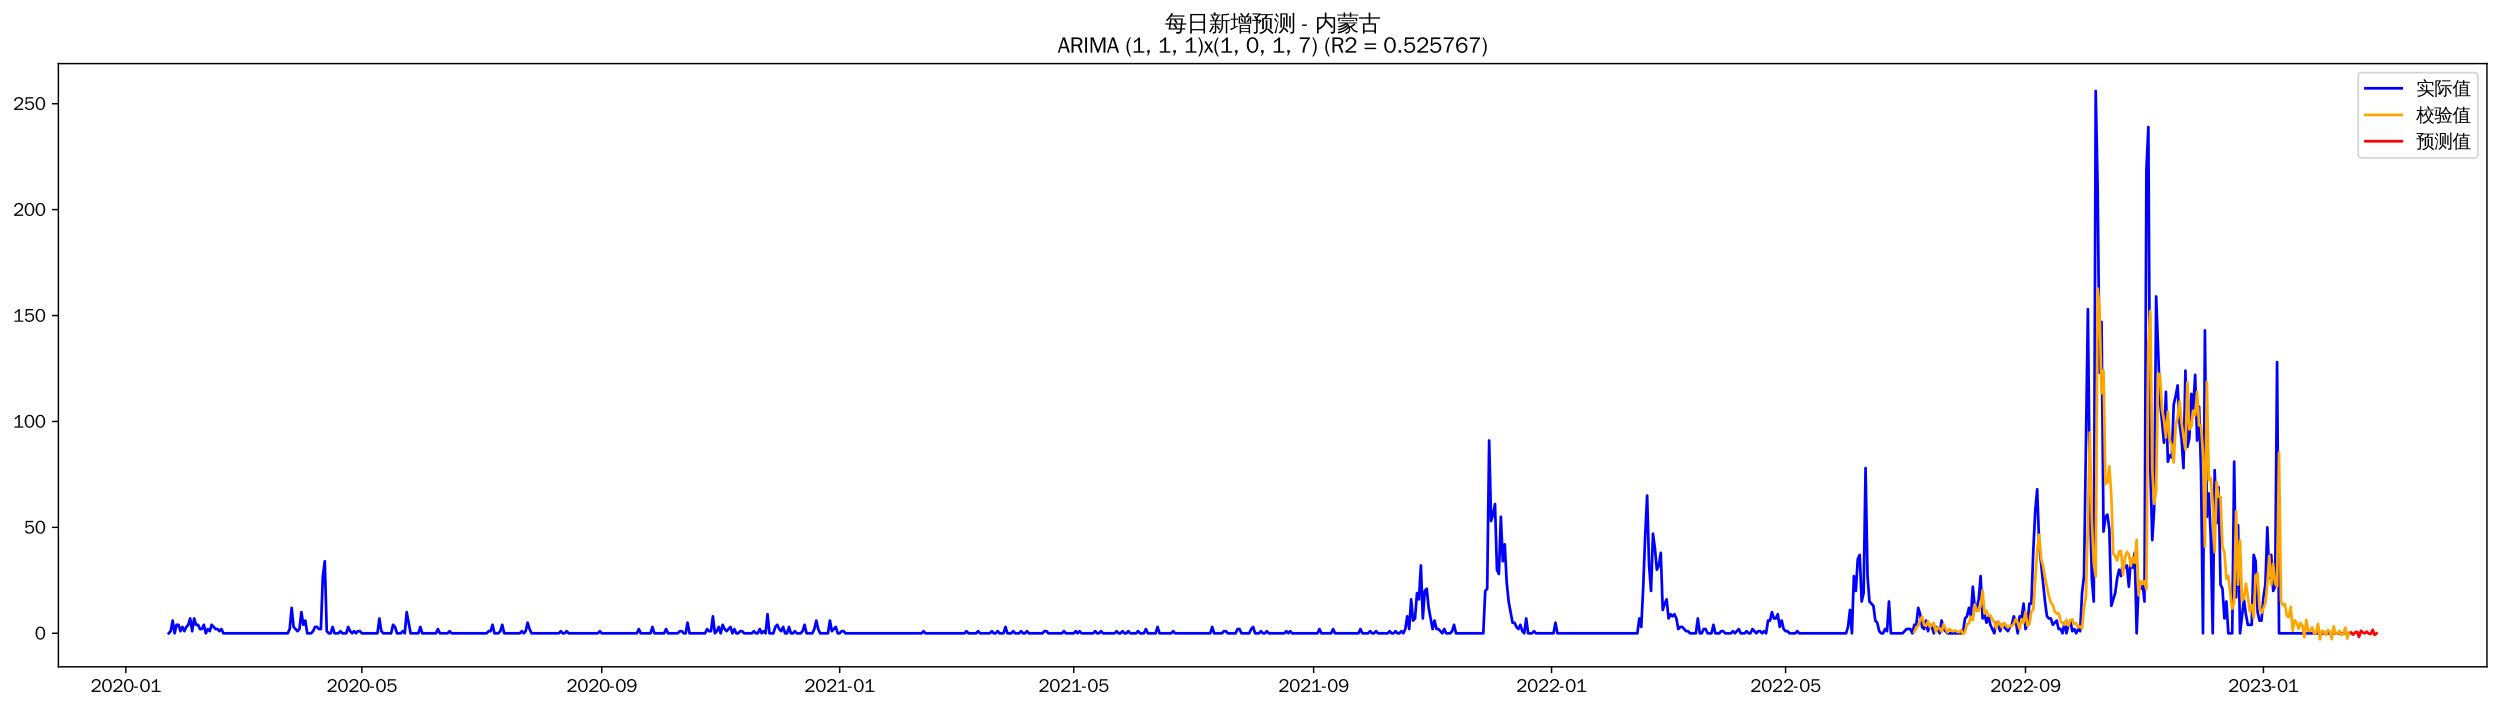 <?xml version="1.0" encoding="utf-8" standalone="no"?>
<!DOCTYPE svg PUBLIC "-//W3C//DTD SVG 1.1//EN"
  "http://www.w3.org/Graphics/SVG/1.1/DTD/svg11.dtd">
<svg xmlns:xlink="http://www.w3.org/1999/xlink" width="1378.591pt" height="390.418pt" viewBox="0 0 1378.591 390.418" xmlns="http://www.w3.org/2000/svg" version="1.1">
 <defs>
  <style type="text/css">*{stroke-linejoin: round; stroke-linecap: butt}</style>
 </defs>
 <g id="figure_1">
  <g id="patch_1">
   <path d="M 0 390.418 
L 1378.591 390.418 
L 1378.591 -0 
L 0 -0 
z
" style="fill: #ffffff"/>
  </g>
  <g id="axes_1">
   <g id="patch_2">
    <path d="M 32.191 367.701 
L 1371.391 367.701 
L 1371.391 35.061 
L 32.191 35.061 
z
" style="fill: #ffffff"/>
   </g>
   <g id="matplotlib.axis_1">
    <g id="xtick_1">
     <g id="line2d_1">
      <defs>
       <path id="m83f1771911" d="M 0 0 
L 0 3.5 
" style="stroke: #000000; stroke-width: 0.8"/>
      </defs>
      <g>
       <use xlink:href="#m83f1771911" x="69.403" y="367.701" style="stroke: #000000; stroke-width: 0.8"/>
      </g>
     </g>
     <g id="text_1">
      <!-- 2020-01 -->
      <g transform="translate(49.913 381.557)scale(0.1 -0.1)">
       <defs>
        <path id="WenQuanYiZenHei-32" d="M 3488 0 
L 369 0 
L 369 456 
L 2150 1850 
Q 2931 2463 2931 3144 
Q 2931 3619 2488 3863 
Q 2231 4013 1931 4013 
Q 1425 4013 1113 3619 
Q 894 3356 881 3013 
L 369 3169 
Q 531 3981 1213 4300 
Q 1544 4456 1950 4456 
Q 2631 4456 3088 4044 
L 3225 3888 
L 3350 3706 
Q 3481 3444 3481 3144 
Q 3481 2313 2519 1569 
L 1069 456 
L 3488 456 
L 3488 0 
z
" transform="scale(0.016)"/>
        <path id="WenQuanYiZenHei-30" d="M 3581 2175 
Q 3581 1288 3169 638 
Q 2713 -63 1938 -63 
Q 1025 -63 563 831 
Q 256 1425 256 2188 
Q 256 3188 700 3819 
Q 1138 4456 1888 4456 
Q 2863 4456 3306 3500 
Q 3581 2925 3581 2175 
z
M 3019 2100 
Q 3019 3356 2500 3806 
L 2350 3919 
Q 2144 4031 1888 4031 
Q 1100 4031 888 2956 
Q 819 2625 819 2225 
Q 819 1013 1338 569 
Q 1588 356 1938 356 
Q 2675 356 2925 1294 
Q 3019 1663 3019 2100 
z
" transform="scale(0.016)"/>
        <path id="WenQuanYiZenHei-2d" d="M 1363 1444 
L 0 1444 
L 0 1844 
L 1363 1844 
L 1363 1444 
z
" transform="scale(0.016)"/>
        <path id="WenQuanYiZenHei-31" d="M 3556 0 
L 488 0 
L 488 406 
L 1800 406 
L 1800 3725 
Q 1231 3125 588 2788 
L 588 3338 
Q 1456 3781 1931 4388 
L 2331 4388 
L 2331 406 
L 3556 406 
L 3556 0 
z
" transform="scale(0.016)"/>
       </defs>
       <use xlink:href="#WenQuanYiZenHei-32"/>
       <use xlink:href="#WenQuanYiZenHei-30" x="59.961"/>
       <use xlink:href="#WenQuanYiZenHei-32" x="119.922"/>
       <use xlink:href="#WenQuanYiZenHei-30" x="179.883"/>
       <use xlink:href="#WenQuanYiZenHei-2d" x="239.844"/>
       <use xlink:href="#WenQuanYiZenHei-30" x="269.824"/>
       <use xlink:href="#WenQuanYiZenHei-31" x="329.785"/>
      </g>
     </g>
    </g>
    <g id="xtick_2">
     <g id="line2d_2">
      <g>
       <use xlink:href="#m83f1771911" x="199.537" y="367.701" style="stroke: #000000; stroke-width: 0.8"/>
      </g>
     </g>
     <g id="text_2">
      <!-- 2020-05 -->
      <g transform="translate(180.047 381.557)scale(0.1 -0.1)">
       <defs>
        <path id="WenQuanYiZenHei-35" d="M 3531 1488 
Q 3531 688 2913 250 
Q 2456 -63 1844 -63 
Q 1175 -63 706 350 
Q 413 613 306 975 
L 781 1131 
Q 1000 538 1569 406 
Q 1706 369 1856 369 
Q 2550 369 2850 869 
Q 3000 1131 3000 1494 
Q 3000 2056 2581 2356 
Q 2319 2538 1969 2538 
Q 1400 2538 1031 2075 
Q 981 2013 938 1938 
L 500 2031 
L 644 4388 
L 3244 4388 
L 3200 3919 
L 1044 3919 
L 950 2500 
Q 1431 2975 2006 2975 
Q 2713 2975 3163 2475 
Q 3531 2063 3531 1488 
z
" transform="scale(0.016)"/>
       </defs>
       <use xlink:href="#WenQuanYiZenHei-32"/>
       <use xlink:href="#WenQuanYiZenHei-30" x="59.961"/>
       <use xlink:href="#WenQuanYiZenHei-32" x="119.922"/>
       <use xlink:href="#WenQuanYiZenHei-30" x="179.883"/>
       <use xlink:href="#WenQuanYiZenHei-2d" x="239.844"/>
       <use xlink:href="#WenQuanYiZenHei-30" x="269.824"/>
       <use xlink:href="#WenQuanYiZenHei-35" x="329.785"/>
      </g>
     </g>
    </g>
    <g id="xtick_3">
     <g id="line2d_3">
      <g>
       <use xlink:href="#m83f1771911" x="331.822" y="367.701" style="stroke: #000000; stroke-width: 0.8"/>
      </g>
     </g>
     <g id="text_3">
      <!-- 2020-09 -->
      <g transform="translate(312.332 381.557)scale(0.1 -0.1)">
       <defs>
        <path id="WenQuanYiZenHei-39" d="M 3544 2300 
Q 3544 1163 3019 513 
Q 2563 -63 1775 -63 
Q 956 -63 563 488 
Q 463 631 394 813 
L 838 975 
Q 1025 494 1550 388 
Q 1656 369 1775 369 
Q 2594 369 2900 1325 
Q 3044 1769 3038 2313 
L 3025 2313 
Q 2675 1638 1944 1544 
Q 1844 1531 1744 1531 
Q 1050 1531 625 2031 
Q 294 2419 294 2963 
Q 294 3656 813 4094 
Q 1238 4456 1819 4456 
Q 2988 4456 3381 3363 
Q 3544 2900 3544 2300 
z
M 2925 2994 
Q 2925 3563 2469 3844 
Q 2206 4006 1863 4006 
Q 1275 4006 988 3563 
Q 844 3344 825 3056 
Q 819 3006 819 2956 
Q 819 2413 1269 2131 
Q 1538 1963 1875 1963 
Q 2363 1963 2681 2350 
Q 2925 2638 2925 2994 
z
" transform="scale(0.016)"/>
       </defs>
       <use xlink:href="#WenQuanYiZenHei-32"/>
       <use xlink:href="#WenQuanYiZenHei-30" x="59.961"/>
       <use xlink:href="#WenQuanYiZenHei-32" x="119.922"/>
       <use xlink:href="#WenQuanYiZenHei-30" x="179.883"/>
       <use xlink:href="#WenQuanYiZenHei-2d" x="239.844"/>
       <use xlink:href="#WenQuanYiZenHei-30" x="269.824"/>
       <use xlink:href="#WenQuanYiZenHei-39" x="329.785"/>
      </g>
     </g>
    </g>
    <g id="xtick_4">
     <g id="line2d_4">
      <g>
       <use xlink:href="#m83f1771911" x="463.032" y="367.701" style="stroke: #000000; stroke-width: 0.8"/>
      </g>
     </g>
     <g id="text_4">
      <!-- 2021-01 -->
      <g transform="translate(443.542 381.557)scale(0.1 -0.1)">
       <use xlink:href="#WenQuanYiZenHei-32"/>
       <use xlink:href="#WenQuanYiZenHei-30" x="59.961"/>
       <use xlink:href="#WenQuanYiZenHei-32" x="119.922"/>
       <use xlink:href="#WenQuanYiZenHei-31" x="179.883"/>
       <use xlink:href="#WenQuanYiZenHei-2d" x="239.844"/>
       <use xlink:href="#WenQuanYiZenHei-30" x="269.824"/>
       <use xlink:href="#WenQuanYiZenHei-31" x="329.785"/>
      </g>
     </g>
    </g>
    <g id="xtick_5">
     <g id="line2d_5">
      <g>
       <use xlink:href="#m83f1771911" x="592.091" y="367.701" style="stroke: #000000; stroke-width: 0.8"/>
      </g>
     </g>
     <g id="text_5">
      <!-- 2021-05 -->
      <g transform="translate(572.601 381.557)scale(0.1 -0.1)">
       <use xlink:href="#WenQuanYiZenHei-32"/>
       <use xlink:href="#WenQuanYiZenHei-30" x="59.961"/>
       <use xlink:href="#WenQuanYiZenHei-32" x="119.922"/>
       <use xlink:href="#WenQuanYiZenHei-31" x="179.883"/>
       <use xlink:href="#WenQuanYiZenHei-2d" x="239.844"/>
       <use xlink:href="#WenQuanYiZenHei-30" x="269.824"/>
       <use xlink:href="#WenQuanYiZenHei-35" x="329.785"/>
      </g>
     </g>
    </g>
    <g id="xtick_6">
     <g id="line2d_6">
      <g>
       <use xlink:href="#m83f1771911" x="724.376" y="367.701" style="stroke: #000000; stroke-width: 0.8"/>
      </g>
     </g>
     <g id="text_6">
      <!-- 2021-09 -->
      <g transform="translate(704.886 381.557)scale(0.1 -0.1)">
       <use xlink:href="#WenQuanYiZenHei-32"/>
       <use xlink:href="#WenQuanYiZenHei-30" x="59.961"/>
       <use xlink:href="#WenQuanYiZenHei-32" x="119.922"/>
       <use xlink:href="#WenQuanYiZenHei-31" x="179.883"/>
       <use xlink:href="#WenQuanYiZenHei-2d" x="239.844"/>
       <use xlink:href="#WenQuanYiZenHei-30" x="269.824"/>
       <use xlink:href="#WenQuanYiZenHei-39" x="329.785"/>
      </g>
     </g>
    </g>
    <g id="xtick_7">
     <g id="line2d_7">
      <g>
       <use xlink:href="#m83f1771911" x="855.586" y="367.701" style="stroke: #000000; stroke-width: 0.8"/>
      </g>
     </g>
     <g id="text_7">
      <!-- 2022-01 -->
      <g transform="translate(836.096 381.557)scale(0.1 -0.1)">
       <use xlink:href="#WenQuanYiZenHei-32"/>
       <use xlink:href="#WenQuanYiZenHei-30" x="59.961"/>
       <use xlink:href="#WenQuanYiZenHei-32" x="119.922"/>
       <use xlink:href="#WenQuanYiZenHei-32" x="179.883"/>
       <use xlink:href="#WenQuanYiZenHei-2d" x="239.844"/>
       <use xlink:href="#WenQuanYiZenHei-30" x="269.824"/>
       <use xlink:href="#WenQuanYiZenHei-31" x="329.785"/>
      </g>
     </g>
    </g>
    <g id="xtick_8">
     <g id="line2d_8">
      <g>
       <use xlink:href="#m83f1771911" x="984.644" y="367.701" style="stroke: #000000; stroke-width: 0.8"/>
      </g>
     </g>
     <g id="text_8">
      <!-- 2022-05 -->
      <g transform="translate(965.155 381.557)scale(0.1 -0.1)">
       <use xlink:href="#WenQuanYiZenHei-32"/>
       <use xlink:href="#WenQuanYiZenHei-30" x="59.961"/>
       <use xlink:href="#WenQuanYiZenHei-32" x="119.922"/>
       <use xlink:href="#WenQuanYiZenHei-32" x="179.883"/>
       <use xlink:href="#WenQuanYiZenHei-2d" x="239.844"/>
       <use xlink:href="#WenQuanYiZenHei-30" x="269.824"/>
       <use xlink:href="#WenQuanYiZenHei-35" x="329.785"/>
      </g>
     </g>
    </g>
    <g id="xtick_9">
     <g id="line2d_9">
      <g>
       <use xlink:href="#m83f1771911" x="1116.93" y="367.701" style="stroke: #000000; stroke-width: 0.8"/>
      </g>
     </g>
     <g id="text_9">
      <!-- 2022-09 -->
      <g transform="translate(1097.44 381.557)scale(0.1 -0.1)">
       <use xlink:href="#WenQuanYiZenHei-32"/>
       <use xlink:href="#WenQuanYiZenHei-30" x="59.961"/>
       <use xlink:href="#WenQuanYiZenHei-32" x="119.922"/>
       <use xlink:href="#WenQuanYiZenHei-32" x="179.883"/>
       <use xlink:href="#WenQuanYiZenHei-2d" x="239.844"/>
       <use xlink:href="#WenQuanYiZenHei-30" x="269.824"/>
       <use xlink:href="#WenQuanYiZenHei-39" x="329.785"/>
      </g>
     </g>
    </g>
    <g id="xtick_10">
     <g id="line2d_10">
      <g>
       <use xlink:href="#m83f1771911" x="1248.139" y="367.701" style="stroke: #000000; stroke-width: 0.8"/>
      </g>
     </g>
     <g id="text_10">
      <!-- 2023-01 -->
      <g transform="translate(1228.65 381.557)scale(0.1 -0.1)">
       <defs>
        <path id="WenQuanYiZenHei-33" d="M 3588 1231 
Q 3588 494 2875 144 
Q 2450 -63 1925 -63 
Q 1044 -63 556 488 
Q 356 706 256 1000 
L 769 1169 
Q 994 375 1913 375 
Q 2631 375 2900 788 
Q 3019 975 3019 1231 
Q 3019 1638 2638 1881 
Q 2325 2081 1613 2069 
L 1338 2069 
L 1338 2494 
Q 1969 2494 2094 2506 
Q 2325 2544 2463 2613 
Q 2763 2756 2844 3100 
Q 2863 3169 2863 3244 
Q 2863 3744 2381 3944 
L 2163 4006 
Q 2056 4025 1931 4025 
Q 1388 4025 1075 3631 
Q 969 3488 906 3313 
L 419 3456 
Q 675 4150 1400 4369 
Q 1669 4456 1975 4456 
Q 2694 4456 3106 4050 
Q 3419 3744 3419 3275 
Q 3419 2813 3025 2513 
Q 2825 2356 2575 2319 
L 2575 2306 
Q 3181 2213 3450 1769 
Q 3588 1525 3588 1231 
z
" transform="scale(0.016)"/>
       </defs>
       <use xlink:href="#WenQuanYiZenHei-32"/>
       <use xlink:href="#WenQuanYiZenHei-30" x="59.961"/>
       <use xlink:href="#WenQuanYiZenHei-32" x="119.922"/>
       <use xlink:href="#WenQuanYiZenHei-33" x="179.883"/>
       <use xlink:href="#WenQuanYiZenHei-2d" x="239.844"/>
       <use xlink:href="#WenQuanYiZenHei-30" x="269.824"/>
       <use xlink:href="#WenQuanYiZenHei-31" x="329.785"/>
      </g>
     </g>
    </g>
   </g>
   <g id="matplotlib.axis_2">
    <g id="ytick_1">
     <g id="line2d_11">
      <defs>
       <path id="md9f0d519de" d="M 0 0 
L -3.5 0 
" style="stroke: #000000; stroke-width: 0.8"/>
      </defs>
      <g>
       <use xlink:href="#md9f0d519de" x="32.191" y="349.214" style="stroke: #000000; stroke-width: 0.8"/>
      </g>
     </g>
     <g id="text_11">
      <!-- 0 -->
      <g transform="translate(19.194 352.643)scale(0.1 -0.1)">
       <use xlink:href="#WenQuanYiZenHei-30"/>
      </g>
     </g>
    </g>
    <g id="ytick_2">
     <g id="line2d_12">
      <g>
       <use xlink:href="#md9f0d519de" x="32.191" y="290.81" style="stroke: #000000; stroke-width: 0.8"/>
      </g>
     </g>
     <g id="text_12">
      <!-- 50 -->
      <g transform="translate(13.197 294.238)scale(0.1 -0.1)">
       <use xlink:href="#WenQuanYiZenHei-35"/>
       <use xlink:href="#WenQuanYiZenHei-30" x="59.961"/>
      </g>
     </g>
    </g>
    <g id="ytick_3">
     <g id="line2d_13">
      <g>
       <use xlink:href="#md9f0d519de" x="32.191" y="232.405" style="stroke: #000000; stroke-width: 0.8"/>
      </g>
     </g>
     <g id="text_13">
      <!-- 100 -->
      <g transform="translate(7.2 235.833)scale(0.1 -0.1)">
       <use xlink:href="#WenQuanYiZenHei-31"/>
       <use xlink:href="#WenQuanYiZenHei-30" x="59.961"/>
       <use xlink:href="#WenQuanYiZenHei-30" x="119.922"/>
      </g>
     </g>
    </g>
    <g id="ytick_4">
     <g id="line2d_14">
      <g>
       <use xlink:href="#md9f0d519de" x="32.191" y="174" style="stroke: #000000; stroke-width: 0.8"/>
      </g>
     </g>
     <g id="text_14">
      <!-- 150 -->
      <g transform="translate(7.2 177.428)scale(0.1 -0.1)">
       <use xlink:href="#WenQuanYiZenHei-31"/>
       <use xlink:href="#WenQuanYiZenHei-35" x="59.961"/>
       <use xlink:href="#WenQuanYiZenHei-30" x="119.922"/>
      </g>
     </g>
    </g>
    <g id="ytick_5">
     <g id="line2d_15">
      <g>
       <use xlink:href="#md9f0d519de" x="32.191" y="115.595" style="stroke: #000000; stroke-width: 0.8"/>
      </g>
     </g>
     <g id="text_15">
      <!-- 200 -->
      <g transform="translate(7.2 119.023)scale(0.1 -0.1)">
       <use xlink:href="#WenQuanYiZenHei-32"/>
       <use xlink:href="#WenQuanYiZenHei-30" x="59.961"/>
       <use xlink:href="#WenQuanYiZenHei-30" x="119.922"/>
      </g>
     </g>
    </g>
    <g id="ytick_6">
     <g id="line2d_16">
      <g>
       <use xlink:href="#md9f0d519de" x="32.191" y="57.19" style="stroke: #000000; stroke-width: 0.8"/>
      </g>
     </g>
     <g id="text_16">
      <!-- 250 -->
      <g transform="translate(7.2 60.618)scale(0.1 -0.1)">
       <use xlink:href="#WenQuanYiZenHei-32"/>
       <use xlink:href="#WenQuanYiZenHei-35" x="59.961"/>
       <use xlink:href="#WenQuanYiZenHei-30" x="119.922"/>
      </g>
     </g>
    </g>
   </g>
   <g id="line2d_17">
    <path d="M 93.063 349.214 
L 94.139 348.046 
L 95.214 342.206 
L 96.29 349.214 
L 97.365 344.542 
L 98.441 344.542 
L 99.516 348.046 
L 100.592 345.71 
L 101.667 348.046 
L 102.743 345.71 
L 103.818 344.542 
L 104.894 341.038 
L 105.969 348.046 
L 107.045 341.038 
L 108.12 344.542 
L 109.196 344.542 
L 110.271 346.878 
L 111.347 346.878 
L 112.422 344.542 
L 113.498 349.214 
L 114.573 346.878 
L 115.649 348.046 
L 116.724 344.542 
L 118.875 346.878 
L 119.951 346.878 
L 121.026 348.046 
L 122.102 346.878 
L 123.177 349.214 
L 158.668 349.214 
L 159.744 346.878 
L 160.819 335.197 
L 161.895 345.71 
L 164.046 348.046 
L 165.121 346.878 
L 166.197 337.534 
L 167.272 344.542 
L 168.348 342.206 
L 169.423 349.214 
L 171.574 349.214 
L 172.65 348.046 
L 173.725 345.71 
L 174.801 345.71 
L 175.876 346.878 
L 176.952 346.878 
L 178.027 317.676 
L 179.103 309.499 
L 180.178 348.046 
L 181.254 349.214 
L 182.329 349.214 
L 183.405 345.71 
L 184.48 349.214 
L 186.631 349.214 
L 187.706 348.046 
L 188.782 349.214 
L 190.933 349.214 
L 192.008 345.71 
L 193.084 348.046 
L 194.159 349.214 
L 195.235 348.046 
L 196.31 349.214 
L 197.386 348.046 
L 198.461 348.046 
L 199.537 349.214 
L 208.141 349.214 
L 209.216 341.038 
L 210.292 348.046 
L 211.367 349.214 
L 215.669 349.214 
L 216.745 344.542 
L 217.82 345.71 
L 218.896 349.214 
L 221.047 349.214 
L 222.122 348.046 
L 223.198 349.214 
L 224.273 337.534 
L 226.424 349.214 
L 230.726 349.214 
L 231.802 345.71 
L 232.877 349.214 
L 240.405 349.214 
L 241.481 346.878 
L 242.556 349.214 
L 246.858 349.214 
L 247.934 348.046 
L 249.009 349.214 
L 268.368 349.214 
L 269.444 348.046 
L 270.519 348.046 
L 271.595 344.542 
L 272.67 349.214 
L 274.821 349.214 
L 275.897 348.046 
L 276.972 344.542 
L 278.048 349.214 
L 286.652 349.214 
L 287.727 348.046 
L 288.803 349.214 
L 289.878 348.046 
L 290.953 343.374 
L 292.029 346.878 
L 293.104 349.214 
L 308.161 349.214 
L 309.237 348.046 
L 310.312 349.214 
L 311.388 349.214 
L 312.463 348.046 
L 313.539 349.214 
L 329.671 349.214 
L 330.747 348.046 
L 331.822 349.214 
L 351.181 349.214 
L 352.256 346.878 
L 353.332 349.214 
L 358.709 349.214 
L 359.785 345.71 
L 360.86 349.214 
L 366.238 349.214 
L 367.313 346.878 
L 368.389 349.214 
L 373.766 349.214 
L 374.842 348.046 
L 375.917 348.046 
L 376.993 349.214 
L 378.068 349.214 
L 379.144 343.374 
L 380.219 349.214 
L 388.823 349.214 
L 389.899 346.878 
L 390.974 348.046 
L 392.05 348.046 
L 393.125 339.87 
L 394.201 349.214 
L 395.276 348.046 
L 396.351 345.71 
L 397.427 349.214 
L 398.502 344.542 
L 399.578 346.878 
L 400.653 348.046 
L 402.804 345.71 
L 403.88 349.214 
L 404.955 346.878 
L 406.031 349.214 
L 407.106 349.214 
L 408.182 348.046 
L 409.257 348.046 
L 410.333 349.214 
L 414.635 349.214 
L 415.71 348.046 
L 416.786 349.214 
L 417.861 349.214 
L 418.937 346.878 
L 420.012 349.214 
L 421.088 348.046 
L 422.163 349.214 
L 423.239 338.702 
L 424.314 349.214 
L 426.465 349.214 
L 427.541 345.71 
L 428.616 344.542 
L 429.692 346.878 
L 430.767 348.046 
L 431.843 345.71 
L 432.918 349.214 
L 433.994 349.214 
L 435.069 345.71 
L 436.145 349.214 
L 437.22 349.214 
L 438.296 348.046 
L 439.371 349.214 
L 441.522 349.214 
L 442.598 348.046 
L 443.673 344.542 
L 444.749 349.214 
L 447.975 349.214 
L 449.051 346.878 
L 450.126 342.206 
L 451.201 346.878 
L 452.277 349.214 
L 456.579 349.214 
L 457.654 342.206 
L 458.73 348.046 
L 460.881 345.71 
L 461.956 349.214 
L 463.032 349.214 
L 464.107 348.046 
L 465.183 348.046 
L 466.258 349.214 
L 508.202 349.214 
L 509.278 348.046 
L 510.353 349.214 
L 531.863 349.214 
L 532.939 348.046 
L 534.014 349.214 
L 538.316 349.214 
L 539.392 348.046 
L 540.467 349.214 
L 545.845 349.214 
L 546.92 348.046 
L 547.996 349.214 
L 549.071 349.214 
L 550.147 348.046 
L 551.222 349.214 
L 553.373 349.214 
L 554.449 345.71 
L 555.524 349.214 
L 557.675 349.214 
L 558.75 348.046 
L 559.826 349.214 
L 561.977 349.214 
L 563.052 348.046 
L 564.128 349.214 
L 565.203 349.214 
L 566.279 348.046 
L 567.354 349.214 
L 574.883 349.214 
L 575.958 348.046 
L 577.034 348.046 
L 578.109 349.214 
L 585.638 349.214 
L 586.713 348.046 
L 587.789 349.214 
L 592.091 349.214 
L 593.166 348.046 
L 594.242 349.214 
L 595.317 348.046 
L 596.393 349.214 
L 602.846 349.214 
L 603.921 348.046 
L 604.997 349.214 
L 606.072 349.214 
L 607.148 348.046 
L 608.223 349.214 
L 614.676 349.214 
L 615.751 348.046 
L 616.827 349.214 
L 617.902 349.214 
L 618.978 348.046 
L 620.053 349.214 
L 621.129 349.214 
L 622.204 348.046 
L 623.28 349.214 
L 626.506 349.214 
L 627.582 348.046 
L 628.657 349.214 
L 630.808 349.214 
L 631.884 346.878 
L 632.959 349.214 
L 637.261 349.214 
L 638.337 345.71 
L 639.412 349.214 
L 645.865 349.214 
L 646.941 348.046 
L 648.016 349.214 
L 667.375 349.214 
L 668.45 345.71 
L 669.526 349.214 
L 673.828 349.214 
L 674.903 348.046 
L 675.979 348.046 
L 677.054 349.214 
L 681.356 349.214 
L 682.432 346.878 
L 683.507 346.878 
L 684.583 349.214 
L 688.885 349.214 
L 689.96 346.878 
L 691.036 345.71 
L 692.111 349.214 
L 694.262 349.214 
L 695.338 348.046 
L 696.413 349.214 
L 697.489 349.214 
L 698.564 348.046 
L 699.64 349.214 
L 708.244 349.214 
L 709.319 348.046 
L 710.395 349.214 
L 711.47 348.046 
L 712.546 349.214 
L 726.527 349.214 
L 727.602 346.878 
L 728.678 349.214 
L 734.055 349.214 
L 735.131 346.878 
L 736.206 349.214 
L 749.112 349.214 
L 750.188 346.878 
L 751.263 349.214 
L 754.49 349.214 
L 755.565 348.046 
L 756.641 349.214 
L 757.716 349.214 
L 758.792 348.046 
L 759.867 349.214 
L 765.245 349.214 
L 766.32 348.046 
L 767.396 349.214 
L 768.471 349.214 
L 769.546 348.046 
L 770.622 349.214 
L 771.697 349.214 
L 772.773 348.046 
L 773.848 349.214 
L 774.924 346.878 
L 775.999 339.87 
L 777.075 346.878 
L 778.15 330.525 
L 779.226 342.206 
L 780.301 341.038 
L 781.377 327.021 
L 782.452 330.525 
L 783.528 311.835 
L 784.603 341.038 
L 785.679 325.853 
L 786.754 324.684 
L 787.83 335.197 
L 789.981 346.878 
L 791.056 342.206 
L 792.132 346.878 
L 793.207 346.878 
L 795.358 349.214 
L 796.434 346.878 
L 797.509 349.214 
L 799.66 349.214 
L 800.736 348.046 
L 801.811 344.542 
L 802.887 349.214 
L 817.944 349.214 
L 819.019 325.853 
L 820.095 324.684 
L 821.17 242.917 
L 822.245 287.305 
L 823.321 283.801 
L 824.396 277.96 
L 825.472 314.172 
L 826.547 316.508 
L 827.623 284.969 
L 828.698 309.499 
L 829.774 300.154 
L 830.849 321.18 
L 831.925 331.693 
L 834.076 343.374 
L 835.151 343.374 
L 836.227 345.71 
L 837.302 346.878 
L 838.378 344.542 
L 839.453 348.046 
L 840.529 349.214 
L 841.604 341.038 
L 842.68 349.214 
L 844.831 349.214 
L 845.906 348.046 
L 846.982 349.214 
L 856.661 349.214 
L 857.737 343.374 
L 858.812 349.214 
L 902.907 349.214 
L 903.983 341.038 
L 905.058 345.71 
L 906.134 323.516 
L 907.209 295.482 
L 908.285 273.288 
L 909.36 311.835 
L 910.436 325.853 
L 911.511 294.314 
L 912.587 302.491 
L 913.662 314.172 
L 914.738 311.835 
L 915.813 304.827 
L 916.889 336.365 
L 917.964 332.861 
L 919.04 330.525 
L 920.115 341.038 
L 921.191 338.702 
L 922.266 339.87 
L 923.342 338.702 
L 924.417 341.038 
L 925.493 346.878 
L 926.568 345.71 
L 927.644 345.71 
L 929.794 348.046 
L 930.87 348.046 
L 931.945 349.214 
L 935.172 349.214 
L 936.247 341.038 
L 937.323 349.214 
L 938.398 349.214 
L 939.474 346.878 
L 940.549 346.878 
L 941.625 349.214 
L 943.776 349.214 
L 944.851 344.542 
L 945.927 349.214 
L 948.078 349.214 
L 949.153 348.046 
L 950.229 348.046 
L 951.304 349.214 
L 954.531 349.214 
L 955.606 348.046 
L 956.682 349.214 
L 958.833 346.878 
L 959.908 349.214 
L 962.059 349.214 
L 963.135 348.046 
L 964.21 349.214 
L 965.286 349.214 
L 966.361 346.878 
L 968.512 349.214 
L 969.588 348.046 
L 970.663 348.046 
L 971.739 349.214 
L 972.814 348.046 
L 973.89 349.214 
L 974.965 342.206 
L 976.041 342.206 
L 977.116 337.534 
L 978.192 341.038 
L 979.267 341.038 
L 980.343 338.702 
L 981.418 345.71 
L 982.493 342.206 
L 983.569 346.878 
L 984.644 348.046 
L 985.72 348.046 
L 986.795 349.214 
L 990.022 349.214 
L 991.097 348.046 
L 992.173 349.214 
L 1017.985 349.214 
L 1019.06 345.71 
L 1020.136 336.365 
L 1021.211 349.214 
L 1022.287 317.676 
L 1023.362 325.853 
L 1024.438 308.331 
L 1025.513 305.995 
L 1026.589 331.693 
L 1027.664 327.021 
L 1028.74 258.103 
L 1029.815 317.676 
L 1030.891 331.693 
L 1033.042 334.029 
L 1034.117 342.206 
L 1035.192 343.374 
L 1036.268 348.046 
L 1037.343 349.214 
L 1038.419 349.214 
L 1039.494 346.878 
L 1040.57 348.046 
L 1041.645 331.693 
L 1042.721 349.214 
L 1049.174 349.214 
L 1051.325 346.878 
L 1053.476 346.878 
L 1054.551 349.214 
L 1055.627 344.542 
L 1056.702 344.542 
L 1057.778 335.197 
L 1058.853 338.702 
L 1059.929 345.71 
L 1061.004 346.878 
L 1062.08 342.206 
L 1063.155 348.046 
L 1064.231 344.542 
L 1065.306 345.71 
L 1066.382 349.214 
L 1067.457 345.71 
L 1068.533 346.878 
L 1069.608 349.214 
L 1070.684 342.206 
L 1071.759 346.878 
L 1073.91 349.214 
L 1081.439 349.214 
L 1082.514 348.046 
L 1083.59 341.038 
L 1084.665 339.87 
L 1085.741 335.197 
L 1086.816 339.87 
L 1087.891 323.516 
L 1088.967 335.197 
L 1090.042 335.197 
L 1091.118 330.525 
L 1092.193 317.676 
L 1093.269 341.038 
L 1094.344 338.702 
L 1095.42 343.374 
L 1096.495 339.87 
L 1097.571 344.542 
L 1099.722 349.214 
L 1100.797 343.374 
L 1101.873 344.542 
L 1102.948 348.046 
L 1104.024 344.542 
L 1107.25 348.046 
L 1108.326 345.71 
L 1109.401 344.542 
L 1110.477 339.87 
L 1111.552 342.206 
L 1112.628 349.214 
L 1113.703 339.87 
L 1114.779 341.038 
L 1115.854 332.861 
L 1116.93 346.878 
L 1118.005 344.542 
L 1119.081 332.861 
L 1120.156 332.861 
L 1121.232 303.659 
L 1122.307 281.465 
L 1123.383 269.784 
L 1124.458 300.154 
L 1127.685 331.693 
L 1128.76 339.87 
L 1129.836 341.038 
L 1130.911 341.038 
L 1131.987 344.542 
L 1134.138 342.206 
L 1135.213 346.878 
L 1136.289 346.878 
L 1137.364 349.214 
L 1138.44 343.374 
L 1139.515 349.214 
L 1140.59 344.542 
L 1141.666 342.206 
L 1142.741 348.046 
L 1143.817 346.878 
L 1144.892 349.214 
L 1145.968 346.878 
L 1147.043 348.046 
L 1148.119 327.021 
L 1149.194 317.676 
L 1151.345 170.495 
L 1152.421 273.288 
L 1153.496 318.844 
L 1154.572 331.693 
L 1155.647 50.181 
L 1156.723 103.914 
L 1157.798 205.538 
L 1158.874 177.504 
L 1159.949 293.146 
L 1161.025 284.969 
L 1162.1 283.801 
L 1163.176 291.978 
L 1164.251 334.029 
L 1166.402 327.021 
L 1167.478 318.844 
L 1168.553 314.172 
L 1169.629 317.676 
L 1170.704 309.499 
L 1171.78 313.003 
L 1172.855 311.835 
L 1173.931 323.516 
L 1175.006 308.331 
L 1176.082 313.003 
L 1177.157 304.827 
L 1178.233 349.214 
L 1179.308 322.348 
L 1180.384 324.684 
L 1181.459 321.18 
L 1182.535 331.693 
L 1183.61 93.401 
L 1184.686 70.039 
L 1185.761 258.103 
L 1186.837 297.818 
L 1187.912 280.297 
L 1188.988 163.487 
L 1191.139 221.892 
L 1192.214 232.405 
L 1193.29 244.086 
L 1194.365 216.051 
L 1195.44 254.598 
L 1196.516 251.094 
L 1197.591 252.262 
L 1198.667 223.06 
L 1199.742 218.387 
L 1200.818 212.547 
L 1201.893 233.573 
L 1202.969 241.749 
L 1204.044 258.103 
L 1205.12 204.37 
L 1206.195 246.422 
L 1207.271 241.749 
L 1208.346 217.219 
L 1209.422 225.396 
L 1210.497 206.706 
L 1211.573 242.917 
L 1212.648 224.228 
L 1213.724 259.271 
L 1214.799 349.214 
L 1215.875 182.176 
L 1216.95 284.969 
L 1218.026 272.12 
L 1219.101 296.65 
L 1220.177 349.214 
L 1221.252 259.271 
L 1222.328 288.473 
L 1223.403 268.616 
L 1224.479 322.348 
L 1225.554 324.684 
L 1226.63 341.038 
L 1227.705 331.693 
L 1228.781 349.214 
L 1230.932 349.214 
L 1232.007 254.598 
L 1233.083 329.357 
L 1234.158 289.641 
L 1235.234 349.214 
L 1237.385 330.525 
L 1238.46 338.702 
L 1239.536 344.542 
L 1241.687 344.542 
L 1242.762 305.995 
L 1243.838 309.499 
L 1244.913 337.534 
L 1245.989 342.206 
L 1247.064 342.206 
L 1248.139 329.357 
L 1249.215 322.348 
L 1250.29 290.81 
L 1251.366 318.844 
L 1252.441 305.995 
L 1253.517 325.853 
L 1254.592 323.516 
L 1255.668 199.698 
L 1256.743 349.214 
L 1295.461 349.214 
L 1295.461 349.214 
" clip-path="url(#p6794493b1c)" style="fill: none; stroke: #0000ff; stroke-width: 1.5; stroke-linecap: square"/>
   </g>
   <g id="line2d_18">
    <path d="M 1055.627 348.465 
L 1056.702 346.026 
L 1057.778 345.038 
L 1058.853 341.957 
L 1059.929 340.036 
L 1061.004 344.519 
L 1062.08 345.113 
L 1063.155 342.613 
L 1064.231 345.866 
L 1065.306 344.454 
L 1066.382 343.493 
L 1067.457 348.502 
L 1068.533 345.96 
L 1069.608 346.583 
L 1070.684 348.358 
L 1071.759 344.258 
L 1073.91 348.725 
L 1074.986 346.826 
L 1076.061 347.829 
L 1077.137 348.111 
L 1078.212 347.608 
L 1079.288 348.35 
L 1080.363 348.54 
L 1081.439 347.404 
L 1082.514 349.72 
L 1083.59 348.43 
L 1084.665 344.316 
L 1085.741 343.731 
L 1086.816 340.08 
L 1087.891 341.977 
L 1088.967 333.394 
L 1090.042 336.834 
L 1091.118 336.792 
L 1092.193 334.029 
L 1093.269 325.561 
L 1094.344 338.349 
L 1095.42 336.705 
L 1096.495 339.546 
L 1097.571 339.396 
L 1098.646 341.77 
L 1099.722 342.95 
L 1100.797 346.569 
L 1101.873 342.597 
L 1102.948 344.199 
L 1104.024 346.114 
L 1105.099 343.569 
L 1106.175 344.69 
L 1107.25 346.024 
L 1108.326 345.092 
L 1109.401 345.208 
L 1110.477 344.046 
L 1111.552 341.363 
L 1112.628 343.283 
L 1113.703 346.881 
L 1114.779 341.489 
L 1115.854 343.25 
L 1116.93 337.41 
L 1118.005 345.038 
L 1119.081 344.231 
L 1120.156 337.192 
L 1121.232 336.256 
L 1123.383 303.237 
L 1124.458 294.852 
L 1125.534 307.9 
L 1126.609 312.107 
L 1127.685 318.45 
L 1129.836 328.822 
L 1130.911 332.242 
L 1131.987 333.758 
L 1133.062 337.22 
L 1134.138 338.417 
L 1135.213 338.246 
L 1136.289 342.424 
L 1137.364 343.708 
L 1138.44 344.517 
L 1139.515 341.821 
L 1140.59 344.924 
L 1141.666 342.191 
L 1142.741 341.606 
L 1143.817 344.148 
L 1144.892 343.612 
L 1145.968 345.966 
L 1147.043 345.494 
L 1148.119 346.447 
L 1149.194 335.276 
L 1150.27 328.692 
L 1151.345 287.757 
L 1152.421 238.484 
L 1153.496 286.526 
L 1154.572 310.307 
L 1155.647 317.916 
L 1156.723 159.101 
L 1157.798 171.183 
L 1158.874 216.833 
L 1159.949 204.354 
L 1161.025 266.885 
L 1162.1 265.987 
L 1163.176 257.153 
L 1164.251 273.186 
L 1165.327 305.327 
L 1166.402 306.646 
L 1167.478 309.029 
L 1168.553 304.164 
L 1169.629 303.791 
L 1170.704 316.845 
L 1171.78 307.587 
L 1172.855 304.403 
L 1173.931 305.636 
L 1175.006 312.161 
L 1176.082 307.495 
L 1177.157 310.377 
L 1178.233 297.683 
L 1179.308 328.257 
L 1180.384 320.489 
L 1181.459 322.045 
L 1182.535 320.477 
L 1183.61 325.064 
L 1184.686 189.821 
L 1185.761 171.506 
L 1186.837 258.386 
L 1187.912 277.759 
L 1188.988 270.556 
L 1190.063 205.905 
L 1191.139 207.029 
L 1192.214 225.66 
L 1193.29 231.599 
L 1194.365 241.31 
L 1195.44 227.038 
L 1196.516 243.04 
L 1197.591 245.517 
L 1198.667 255.033 
L 1199.742 234.881 
L 1200.818 230.372 
L 1201.893 221.479 
L 1202.969 233.131 
L 1205.12 247.928 
L 1206.195 210.838 
L 1207.271 236.78 
L 1208.346 235.471 
L 1209.422 226.589 
L 1210.497 229.028 
L 1211.573 215.99 
L 1212.648 234.659 
L 1213.724 234.57 
L 1214.799 249.633 
L 1215.875 301.383 
L 1216.95 210.471 
L 1218.026 264.702 
L 1219.101 263.709 
L 1220.177 278.018 
L 1221.252 304.563 
L 1222.328 265.762 
L 1223.403 273.796 
L 1224.479 274.034 
L 1225.554 301.698 
L 1226.63 304.427 
L 1227.705 319.161 
L 1228.781 317.568 
L 1229.856 327.382 
L 1230.932 335.676 
L 1232.007 332.28 
L 1233.083 281.832 
L 1234.158 322.421 
L 1235.234 298.072 
L 1236.309 331.194 
L 1237.385 330.061 
L 1238.46 321.869 
L 1239.536 328.43 
L 1240.611 337.134 
L 1241.687 333.628 
L 1242.762 340.647 
L 1243.838 317.491 
L 1244.913 316.277 
L 1245.989 335.366 
L 1247.064 337.899 
L 1249.215 332.724 
L 1250.29 322.103 
L 1251.366 306.476 
L 1252.441 322.536 
L 1253.517 310.931 
L 1254.592 321.813 
L 1255.668 323.373 
L 1256.743 249.575 
L 1257.819 331.454 
L 1258.894 333.801 
L 1259.97 333.038 
L 1261.045 339.581 
L 1262.121 340.299 
L 1263.196 334.639 
L 1264.272 347.799 
L 1265.347 342.057 
L 1266.423 343.301 
L 1267.498 346.692 
L 1268.574 343.54 
L 1269.649 344.942 
L 1270.725 351.414 
L 1271.8 341.815 
L 1272.876 347.893 
L 1273.951 347.916 
L 1275.027 345.979 
L 1276.102 349.409 
L 1277.178 348.897 
L 1278.253 344.026 
L 1279.329 352.581 
L 1280.404 347.888 
L 1281.48 348.223 
L 1282.555 350.155 
L 1283.631 347.531 
L 1284.706 348.183 
L 1285.782 352.467 
L 1286.857 345.437 
L 1287.933 349.52 
L 1289.008 349.356 
L 1290.084 347.833 
L 1291.159 350.125 
L 1292.235 349.65 
L 1293.31 346.112 
L 1294.386 352.075 
L 1295.461 348.689 
L 1295.461 348.689 
" clip-path="url(#p6794493b1c)" style="fill: none; stroke: #ffa500; stroke-width: 1.5; stroke-linecap: square"/>
   </g>
   <g id="line2d_19">
    <path d="M 1296.537 348.866 
L 1297.612 349.981 
L 1298.688 348.696 
L 1299.763 348.439 
L 1300.838 351.251 
L 1301.914 347.81 
L 1302.989 348.848 
L 1304.065 349.189 
L 1305.14 348.324 
L 1306.216 349.363 
L 1307.291 349.573 
L 1308.367 347.326 
L 1309.442 350.079 
L 1310.518 349.249 
" clip-path="url(#p6794493b1c)" style="fill: none; stroke: #ff0000; stroke-width: 1.5; stroke-linecap: square"/>
   </g>
   <g id="patch_3">
    <path d="M 32.191 367.701 
L 32.191 35.061 
" style="fill: none; stroke: #000000; stroke-width: 0.8; stroke-linejoin: miter; stroke-linecap: square"/>
   </g>
   <g id="patch_4">
    <path d="M 1371.391 367.701 
L 1371.391 35.061 
" style="fill: none; stroke: #000000; stroke-width: 0.8; stroke-linejoin: miter; stroke-linecap: square"/>
   </g>
   <g id="patch_5">
    <path d="M 32.191 367.701 
L 1371.391 367.701 
" style="fill: none; stroke: #000000; stroke-width: 0.8; stroke-linejoin: miter; stroke-linecap: square"/>
   </g>
   <g id="patch_6">
    <path d="M 32.191 35.061 
L 1371.391 35.061 
" style="fill: none; stroke: #000000; stroke-width: 0.8; stroke-linejoin: miter; stroke-linecap: square"/>
   </g>
   <g id="text_17">
    <!-- 每日新增预测 - 内蒙古 -->
    <g transform="translate(642.393 17.042)scale(0.12 -0.12)">
     <defs>
      <path id="WenQuanYiZenHei-6bcf" d="M 6138 2181 
Q 6113 1988 6138 1800 
Q 5788 1819 5438 1819 
L 4975 1819 
L 4863 738 
L 5806 738 
L 5806 394 
L 4831 394 
L 4775 -144 
Q 4719 -563 4350 -725 
Q 4013 -856 3550 -825 
L 3288 -819 
Q 3331 -663 3275 -519 
Q 3219 -375 3113 -288 
Q 3381 -313 3759 -303 
Q 4138 -294 4231 -238 
Q 4338 -163 4350 88 
L 4381 394 
L 1025 394 
L 1244 1819 
L 813 1819 
Q 463 1819 113 1800 
Q 138 1988 113 2181 
Q 463 2163 813 2163 
L 1294 2163 
L 1488 3431 
L 1488 3581 
L 1506 3581 
L 1513 3613 
L 1713 3581 
L 5156 3581 
L 5013 2163 
L 5438 2163 
Q 5788 2163 6138 2181 
z
M 5588 4463 
Q 5569 4269 5588 4081 
Q 5244 4100 4894 4100 
L 1813 4100 
Q 1344 3463 606 2788 
Q 481 2988 256 3069 
Q 744 3494 1116 3972 
Q 1488 4450 1919 5181 
Q 2119 5044 2344 4950 
Q 2213 4688 2050 4444 
L 4894 4444 
Q 5238 4444 5588 4463 
z
M 2844 3238 
L 1906 3238 
L 1744 2163 
L 3244 2163 
L 2581 3038 
L 2844 3238 
z
M 3250 2163 
L 4563 2163 
L 4669 3238 
L 3044 3238 
L 3638 2456 
L 3250 2163 
z
M 2944 1819 
Q 3275 1394 3550 938 
L 3213 738 
L 4419 738 
L 4525 1819 
L 2944 1819 
z
M 2656 1819 
L 1694 1819 
L 1525 738 
L 3094 738 
Q 2806 1219 2450 1650 
L 2656 1819 
z
" transform="scale(0.016)"/>
      <path id="WenQuanYiZenHei-65e5" d="M 1494 -775 
Q 1244 -750 988 -775 
Q 1013 -313 1013 156 
L 1013 4875 
L 5269 4875 
L 5269 -763 
L 4813 -763 
L 4813 156 
L 1469 156 
Q 1469 -313 1494 -775 
z
M 4813 2700 
L 4813 4500 
L 1469 4500 
L 1469 2700 
L 4813 2700 
z
M 4813 531 
L 4813 2325 
L 1469 2325 
L 1469 531 
L 4813 531 
z
" transform="scale(0.016)"/>
      <path id="WenQuanYiZenHei-65b0" d="M 5419 -763 
Q 5188 -738 4963 -763 
Q 4981 -344 4981 75 
L 4981 2819 
L 4188 2819 
L 4188 1706 
Q 4188 63 3163 -738 
Q 3019 -519 2769 -469 
Q 3769 131 3769 1706 
L 3769 4769 
L 3875 4769 
L 3844 4831 
L 4294 4781 
Q 4438 4769 4894 4816 
Q 5350 4863 5512 4931 
Q 5675 5000 5763 5094 
Q 5850 4881 5981 4694 
Q 5713 4544 5263 4519 
L 4188 4438 
L 4188 3100 
L 5563 3100 
Q 5850 3100 6131 3113 
Q 6119 2956 6131 2806 
L 5394 2819 
L 5394 75 
Q 5394 -344 5419 -763 
z
M 2981 213 
Q 2656 744 2256 1225 
L 2606 1513 
Q 3025 1006 3369 450 
L 2981 213 
z
M 1169 1525 
Q 1375 1419 1594 1363 
Q 1281 488 469 -469 
Q 331 -300 119 -244 
Q 575 263 888 900 
Q 1038 1206 1169 1525 
z
M 1825 6 
L 1825 1769 
L 1081 1769 
Q 794 1769 513 1756 
Q 525 1913 513 2063 
Q 794 2050 1081 2050 
L 1825 2050 
L 1825 2775 
L 994 2775 
Q 706 2775 425 2763 
Q 438 2919 425 3075 
Q 706 3056 994 3056 
L 1825 3056 
L 1825 3088 
L 1906 3088 
Q 2288 3656 2588 4381 
Q 2794 4269 3013 4206 
Q 2800 3675 2381 3056 
L 3013 3056 
Q 3294 3056 3581 3075 
Q 3563 2919 3581 2763 
Q 3294 2775 3013 2775 
L 2238 2775 
L 2238 2050 
L 2925 2050 
Q 3206 2050 3494 2063 
Q 3475 1913 3494 1756 
Q 3206 1769 2925 1769 
L 2238 1769 
L 2238 -156 
Q 2238 -413 2075 -581 
Q 1844 -794 1306 -794 
Q 1363 -519 1188 -288 
Q 1338 -313 1534 -316 
Q 1731 -319 1778 -278 
Q 1825 -238 1825 6 
z
M 1875 3388 
L 1500 3131 
L 825 4088 
L 1200 4350 
L 1875 3388 
z
M 3419 4713 
Q 3400 4563 3419 4406 
Q 3131 4419 2850 4419 
L 1125 4419 
Q 838 4419 556 4406 
Q 569 4563 556 4713 
Q 838 4700 1125 4700 
L 1763 4700 
L 1388 5088 
L 1719 5406 
L 2288 4813 
L 2175 4700 
L 2850 4700 
Q 3131 4700 3419 4713 
z
" transform="scale(0.016)"/>
      <path id="WenQuanYiZenHei-589e" d="M 3138 -769 
Q 2913 -744 2688 -769 
Q 2706 -356 2706 56 
L 2706 1719 
L 5706 1719 
L 5706 -756 
L 5300 -756 
L 5300 -338 
L 3119 -338 
Q 3125 -550 3138 -769 
z
M 5113 3569 
Q 5344 3606 5563 3688 
Q 5669 3175 5256 2694 
Q 5113 2519 4975 2506 
Q 4831 2725 4588 2813 
Q 4806 2831 4997 3068 
Q 5188 3306 5113 3569 
z
M 3850 2763 
L 3469 2538 
L 2925 3456 
L 3313 3681 
L 3850 2763 
z
M 2400 2100 
Q 2469 3138 2400 4175 
L 3413 4175 
Q 3138 4550 2825 4888 
L 3156 5194 
Q 3581 4725 3938 4206 
L 3900 4175 
L 4456 4175 
Q 4863 4575 5131 5163 
Q 5325 5044 5538 4975 
Q 5369 4575 5013 4175 
L 6056 4175 
Q 5981 3138 6056 2100 
L 2400 2100 
z
M 5300 806 
L 5300 1450 
L 3113 1450 
Q 3113 1125 3113 806 
L 5300 806 
z
M 5300 563 
L 3113 563 
L 3113 -94 
L 5300 -94 
L 5300 563 
z
M 4431 3913 
L 4431 2363 
L 5650 2363 
L 5650 3913 
L 4756 3913 
L 4700 3856 
Q 4681 3888 4656 3913 
L 4431 3913 
z
M 4025 3913 
L 2806 3913 
L 2806 2363 
L 4025 2363 
L 4025 3913 
z
M -31 625 
Q 506 763 1006 975 
L 1006 3206 
L 669 3206 
Q 369 3206 75 3188 
Q 94 3356 75 3531 
Q 369 3513 669 3513 
L 1006 3513 
L 1006 4263 
Q 1006 4700 981 5131 
Q 1206 5106 1431 5131 
Q 1413 4700 1413 4263 
L 1413 3513 
L 2238 3531 
Q 2219 3356 2238 3188 
L 1413 3206 
L 1413 1163 
L 2150 1531 
L 2194 1256 
Q 1269 775 813 519 
L 194 144 
Q 138 438 -31 625 
z
" transform="scale(0.016)"/>
      <path id="WenQuanYiZenHei-9884" d="M 1206 19 
L 1206 2888 
L 669 2888 
Q 356 2888 50 2869 
Q 63 3044 50 3213 
Q 363 3194 669 3194 
L 1250 3194 
Q 950 3631 606 4031 
L 963 4338 
L 1263 3975 
L 1913 4719 
L 731 4719 
Q 419 4719 106 4706 
Q 125 4875 106 5044 
Q 419 5031 731 5031 
L 2481 5031 
L 2544 4663 
Q 2394 4613 2256 4466 
Q 2119 4319 1525 3631 
Q 1656 3444 1788 3250 
L 1700 3194 
L 2700 3194 
L 2763 2825 
Q 2656 2819 2613 2763 
L 2100 2038 
L 1750 2288 
L 2175 2888 
L 1638 2888 
L 1638 -150 
Q 1638 -525 1363 -669 
Q 1075 -819 525 -813 
Q 594 -513 388 -294 
Q 575 -313 837 -316 
Q 1100 -319 1153 -272 
Q 1206 -225 1206 19 
z
M 5813 -888 
Q 5100 -225 4306 375 
L 4669 719 
Q 5481 106 6219 -575 
L 5813 -888 
z
M 2375 -906 
Q 2294 -631 2025 -506 
Q 2769 -431 3353 19 
Q 3938 469 3938 1069 
L 3938 2200 
Q 3938 2625 3913 3050 
Q 4188 3025 4456 3050 
Q 4431 2625 4431 2200 
L 4431 1069 
Q 4431 681 4225 319 
Q 3644 -606 2375 -906 
z
M 3444 488 
Q 3169 513 2894 488 
Q 2919 913 2919 1338 
L 2919 3675 
Q 3219 3675 3525 3675 
Q 3750 4013 3931 4525 
L 3238 4525 
Q 2888 4525 2538 4513 
Q 2556 4669 2538 4831 
Q 2888 4813 3238 4813 
L 5313 4813 
Q 5663 4813 6006 4831 
Q 5988 4669 6006 4513 
Q 5663 4525 5313 4525 
L 4481 4525 
Q 4388 4088 4088 3675 
L 5644 3675 
L 5644 513 
L 5144 513 
L 5144 3388 
L 3894 3388 
L 3875 3363 
Q 3863 3375 3844 3388 
Q 3631 3388 3413 3388 
L 3419 1338 
Q 3419 913 3444 488 
z
" transform="scale(0.016)"/>
      <path id="WenQuanYiZenHei-6d4b" d="M 5450 138 
L 5450 4306 
Q 5450 4750 5425 5188 
Q 5663 5163 5906 5188 
Q 5881 4750 5881 4306 
L 5881 -38 
Q 5888 -569 5519 -719 
Q 5194 -831 4825 -813 
Q 4894 -519 4694 -281 
Q 4869 -306 5094 -309 
Q 5319 -313 5384 -256 
Q 5450 -200 5450 138 
z
M 4900 938 
Q 4663 963 4419 938 
Q 4444 1375 4444 1819 
L 4444 3381 
Q 4444 3819 4419 4263 
Q 4663 4238 4900 4263 
Q 4875 3819 4875 3381 
L 4875 1819 
Q 4875 1375 4900 938 
z
M 2750 2025 
L 2750 3038 
Q 2750 3481 2725 3919 
Q 2963 3894 3206 3919 
Q 3181 3481 3181 3038 
L 3181 2025 
Q 3181 1263 2919 625 
L 3231 956 
Q 3781 431 4256 -150 
L 3888 -456 
Q 3431 106 2906 600 
Q 2531 -288 1738 -769 
Q 1606 -519 1338 -450 
Q 1988 -156 2369 478 
Q 2750 1113 2750 2025 
z
M 2363 969 
Q 2119 994 1881 969 
Q 1906 1406 1906 1850 
L 1906 5038 
L 3956 5031 
L 3956 1200 
L 3525 1200 
L 3525 4713 
L 2338 4713 
L 2338 1850 
Q 2338 1406 2363 969 
z
M 663 -738 
Q 481 -588 206 -575 
Q 400 -69 606 581 
Q 813 1231 1200 2838 
L 1381 2706 
L 875 338 
L 663 -738 
z
M 1006 2856 
L 731 2550 
L 75 3400 
L 350 3713 
L 1006 2856 
z
M 1088 3913 
Q 781 4388 425 4800 
L 694 5125 
Q 1069 4688 1388 4188 
L 1088 3913 
z
" transform="scale(0.016)"/>
      <path id="WenQuanYiZenHei-20" transform="scale(0.016)"/>
      <path id="WenQuanYiZenHei-5185" d="M 1025 194 
Q 1025 -275 1044 -750 
Q 788 -725 531 -750 
Q 556 -275 556 194 
L 556 3950 
L 2788 3950 
L 2788 4313 
Q 2788 4788 2763 5256 
Q 3019 5231 3275 5256 
Q 3250 4788 3250 4313 
L 3250 3950 
L 5750 3950 
L 5750 -81 
Q 5750 -500 5463 -663 
Q 5156 -825 4550 -819 
Q 4625 -494 4400 -256 
Q 4606 -275 4881 -278 
Q 5156 -281 5225 -231 
Q 5288 -150 5288 119 
L 5288 3556 
L 3250 3556 
L 3250 3188 
L 4219 2194 
L 5169 1144 
L 4781 806 
L 3844 1844 
L 3156 2550 
Q 2963 1800 2400 1219 
Q 1838 638 1100 388 
Q 1075 475 1025 550 
L 1025 194 
z
M 2788 3556 
L 1025 3556 
L 1025 881 
Q 1788 1144 2288 1797 
Q 2788 2450 2788 3269 
L 2788 3556 
z
" transform="scale(0.016)"/>
      <path id="WenQuanYiZenHei-8499" d="M 1044 2156 
Q 781 2156 525 2144 
Q 538 2288 525 2425 
Q 781 2413 1044 2413 
L 2681 2413 
Q 2713 2450 2731 2413 
L 5256 2413 
Q 5513 2413 5775 2425 
Q 5756 2288 5775 2144 
Q 5513 2156 5256 2156 
L 2988 2156 
Q 3413 1950 3663 1281 
Q 4169 1500 4644 1850 
L 5031 2144 
Q 5156 1956 5319 1794 
Q 4906 1438 4313 1138 
Q 4881 63 6056 -81 
Q 5875 -250 5844 -494 
Q 5256 -406 4775 -18 
Q 4294 369 3975 975 
L 3781 888 
Q 4056 -369 2863 -813 
L 2625 -900 
Q 2538 -656 2300 -550 
Q 2606 -500 2881 -362 
Q 3156 -225 3269 -94 
Q 3531 231 3400 794 
Q 2800 206 2031 -212 
Q 1263 -631 369 -744 
Q 369 -481 219 -275 
Q 1594 -125 2475 556 
Q 2856 863 3244 1281 
Q 3206 1363 3175 1431 
Q 2150 425 444 131 
Q 444 350 313 525 
Q 1063 631 1650 931 
Q 2238 1231 2906 1744 
L 3163 1456 
Q 3000 1763 2763 1806 
Q 2694 1819 2619 1806 
Q 1744 1138 444 994 
Q 456 1213 338 1394 
Q 913 1444 1384 1634 
Q 1856 1825 2338 2156 
L 1044 2156 
z
M 4994 3063 
L 4994 2806 
L 1894 2806 
Q 1638 2806 1375 2794 
Q 1388 2931 1375 3075 
Q 1638 3063 1894 3063 
L 4994 3063 
z
M 800 2825 
L 381 2825 
L 381 3756 
L 5850 3756 
L 5850 2825 
L 5438 2825 
L 5438 3475 
L 800 3475 
L 800 2825 
z
M 4175 3913 
Q 3938 3931 3706 3913 
Q 3725 4175 3725 4431 
L 2381 4431 
Q 2388 4169 2400 3913 
Q 2169 3931 1938 3913 
Q 1950 4175 1956 4431 
L 719 4431 
Q 419 4431 119 4419 
Q 131 4556 119 4694 
Q 419 4681 719 4681 
L 1956 4681 
Q 1950 4981 1938 5281 
Q 2169 5263 2400 5281 
Q 2381 4975 2381 4681 
L 3725 4681 
Q 3725 4988 3706 5294 
Q 3938 5275 4175 5294 
Q 4156 4981 4150 4681 
L 5531 4681 
Q 5831 4681 6131 4694 
Q 6119 4556 6131 4419 
Q 5831 4431 5531 4431 
L 4156 4431 
Q 4156 4169 4175 3913 
z
" transform="scale(0.016)"/>
      <path id="WenQuanYiZenHei-53e4" d="M 1238 2169 
L 2894 2169 
L 2894 3519 
L 875 3519 
Q 494 3519 113 3500 
Q 138 3706 113 3913 
Q 494 3894 875 3894 
L 2894 3894 
L 2894 4331 
Q 2894 4794 2875 5263 
Q 3125 5231 3375 5263 
Q 3356 4794 3356 4331 
L 3356 3894 
L 5375 3894 
Q 5756 3894 6138 3913 
Q 6113 3706 6138 3500 
Q 5756 3519 5375 3519 
L 3356 3519 
L 3356 2169 
L 4988 2169 
L 4988 -756 
L 4531 -756 
L 4531 -231 
L 1713 -231 
Q 1719 -500 1731 -769 
Q 1481 -738 1231 -769 
Q 1250 -300 1250 163 
L 1238 2169 
z
M 4531 144 
L 4531 1794 
L 1700 1794 
L 1706 144 
L 4531 144 
z
" transform="scale(0.016)"/>
     </defs>
     <use xlink:href="#WenQuanYiZenHei-6bcf"/>
     <use xlink:href="#WenQuanYiZenHei-65e5" x="100"/>
     <use xlink:href="#WenQuanYiZenHei-65b0" x="200"/>
     <use xlink:href="#WenQuanYiZenHei-589e" x="300"/>
     <use xlink:href="#WenQuanYiZenHei-9884" x="400"/>
     <use xlink:href="#WenQuanYiZenHei-6d4b" x="500"/>
     <use xlink:href="#WenQuanYiZenHei-20" x="600"/>
     <use xlink:href="#WenQuanYiZenHei-2d" x="629.98"/>
     <use xlink:href="#WenQuanYiZenHei-20" x="659.961"/>
     <use xlink:href="#WenQuanYiZenHei-5185" x="689.941"/>
     <use xlink:href="#WenQuanYiZenHei-8499" x="789.941"/>
     <use xlink:href="#WenQuanYiZenHei-53e4" x="889.941"/>
    </g>
    <!-- ARIMA (1, 1, 1)x(1, 0, 1, 7) (R2 = 0.525767) -->
    <g transform="translate(583.183 29.061)scale(0.12 -0.12)">
     <defs>
      <path id="WenQuanYiZenHei-41" d="M 3550 0 
L 2988 0 
L 2550 1281 
L 919 1281 
L 531 0 
L 69 0 
L 1494 4388 
L 2125 4388 
L 3550 0 
z
M 2425 1694 
L 1756 3800 
L 1075 1694 
L 2425 1694 
z
" transform="scale(0.016)"/>
      <path id="WenQuanYiZenHei-52" d="M 3675 0 
L 3100 0 
L 2288 1900 
L 1069 1900 
L 1069 0 
L 519 0 
L 519 4388 
L 2163 4388 
Q 3006 4388 3400 3900 
Q 3581 3663 3625 3325 
Q 3631 3250 3631 3163 
Q 3631 2594 3219 2244 
Q 3038 2100 2813 2038 
L 3675 0 
z
M 3081 3169 
Q 3081 3825 2356 3906 
Q 2263 3919 2163 3919 
L 1069 3919 
L 1069 2350 
L 2100 2350 
Q 2906 2350 3044 2919 
Q 3081 3031 3081 3169 
z
" transform="scale(0.016)"/>
      <path id="WenQuanYiZenHei-49" d="M 1100 0 
L 550 0 
L 550 4388 
L 1100 4388 
L 1100 0 
z
" transform="scale(0.016)"/>
      <path id="WenQuanYiZenHei-4d" d="M 4756 0 
L 4206 0 
L 4206 3831 
L 4181 3831 
L 2788 0 
L 2419 0 
L 1000 3831 
L 975 3831 
L 975 0 
L 513 0 
L 513 4388 
L 1331 4388 
L 2656 875 
L 3950 4388 
L 4756 4388 
L 4756 0 
z
" transform="scale(0.016)"/>
      <path id="WenQuanYiZenHei-28" d="M 1606 -1094 
L 1275 -1094 
Q 475 -100 338 1231 
Q 319 1438 319 1656 
Q 319 3031 1156 4244 
Q 1213 4313 1269 4388 
L 1600 4388 
Q 806 3169 794 1681 
Q 794 188 1606 -1094 
z
" transform="scale(0.016)"/>
      <path id="WenQuanYiZenHei-2c" d="M 1363 75 
L 881 -825 
L 606 -825 
L 994 0 
L 656 0 
L 656 738 
L 1363 738 
L 1363 75 
z
" transform="scale(0.016)"/>
      <path id="WenQuanYiZenHei-29" d="M 1600 1656 
Q 1600 306 869 -788 
Q 769 -950 644 -1094 
L 313 -1094 
Q 1125 188 1125 1681 
Q 1125 3169 338 4363 
Q 325 4375 319 4388 
L 650 4388 
Q 1525 3231 1594 1863 
Q 1600 1763 1600 1656 
z
" transform="scale(0.016)"/>
      <path id="WenQuanYiZenHei-78" d="M 2806 0 
L 2213 0 
L 1394 1319 
L 544 0 
L 50 0 
L 1144 1681 
L 163 3250 
L 744 3250 
L 1431 2138 
L 2144 3250 
L 2631 3250 
L 1681 1794 
L 2806 0 
z
" transform="scale(0.016)"/>
      <path id="WenQuanYiZenHei-37" d="M 3400 4056 
Q 1838 2175 1838 0 
L 1275 0 
Q 1269 1438 2056 2825 
Q 2381 3400 2825 3913 
L 444 3913 
L 500 4388 
L 3400 4388 
L 3400 4056 
z
" transform="scale(0.016)"/>
      <path id="WenQuanYiZenHei-3d" d="M 3569 2256 
L 263 2256 
L 263 2675 
L 3569 2675 
L 3569 2256 
z
M 3569 1019 
L 263 1019 
L 263 1431 
L 3569 1431 
L 3569 1019 
z
" transform="scale(0.016)"/>
      <path id="WenQuanYiZenHei-2e" d="M 1344 0 
L 631 0 
L 631 725 
L 1344 725 
L 1344 0 
z
" transform="scale(0.016)"/>
      <path id="WenQuanYiZenHei-36" d="M 3550 1431 
Q 3550 725 3006 288 
Q 2581 -63 1994 -63 
Q 1013 -63 563 825 
Q 288 1363 288 2081 
Q 288 3294 856 3938 
Q 1319 4456 2075 4456 
Q 2969 4456 3363 3756 
Q 3431 3631 3481 3481 
L 2988 3350 
Q 2750 3994 2075 4006 
Q 1056 4006 844 2669 
Q 794 2356 794 1981 
L 806 1981 
Q 1006 2506 1544 2744 
Q 1819 2869 2119 2869 
Q 2788 2869 3213 2375 
Q 3550 1975 3550 1431 
z
M 3038 1406 
Q 3038 1906 2656 2213 
Q 2381 2431 2038 2431 
Q 1525 2431 1181 2044 
Q 919 1744 919 1356 
Q 919 881 1344 581 
Q 1631 375 1981 375 
Q 2519 375 2838 781 
Q 3038 1050 3038 1406 
z
" transform="scale(0.016)"/>
     </defs>
     <use xlink:href="#WenQuanYiZenHei-41"/>
     <use xlink:href="#WenQuanYiZenHei-52" x="55.957"/>
     <use xlink:href="#WenQuanYiZenHei-49" x="117.871"/>
     <use xlink:href="#WenQuanYiZenHei-4d" x="143.848"/>
     <use xlink:href="#WenQuanYiZenHei-41" x="225.781"/>
     <use xlink:href="#WenQuanYiZenHei-20" x="281.738"/>
     <use xlink:href="#WenQuanYiZenHei-28" x="311.719"/>
     <use xlink:href="#WenQuanYiZenHei-31" x="341.699"/>
     <use xlink:href="#WenQuanYiZenHei-2c" x="401.66"/>
     <use xlink:href="#WenQuanYiZenHei-20" x="431.641"/>
     <use xlink:href="#WenQuanYiZenHei-31" x="461.621"/>
     <use xlink:href="#WenQuanYiZenHei-2c" x="521.582"/>
     <use xlink:href="#WenQuanYiZenHei-20" x="551.562"/>
     <use xlink:href="#WenQuanYiZenHei-31" x="581.543"/>
     <use xlink:href="#WenQuanYiZenHei-29" x="641.504"/>
     <use xlink:href="#WenQuanYiZenHei-78" x="671.484"/>
     <use xlink:href="#WenQuanYiZenHei-28" x="715.43"/>
     <use xlink:href="#WenQuanYiZenHei-31" x="745.41"/>
     <use xlink:href="#WenQuanYiZenHei-2c" x="805.371"/>
     <use xlink:href="#WenQuanYiZenHei-20" x="835.352"/>
     <use xlink:href="#WenQuanYiZenHei-30" x="865.332"/>
     <use xlink:href="#WenQuanYiZenHei-2c" x="925.293"/>
     <use xlink:href="#WenQuanYiZenHei-20" x="955.273"/>
     <use xlink:href="#WenQuanYiZenHei-31" x="985.254"/>
     <use xlink:href="#WenQuanYiZenHei-2c" x="1045.215"/>
     <use xlink:href="#WenQuanYiZenHei-20" x="1075.195"/>
     <use xlink:href="#WenQuanYiZenHei-37" x="1105.176"/>
     <use xlink:href="#WenQuanYiZenHei-29" x="1165.137"/>
     <use xlink:href="#WenQuanYiZenHei-20" x="1195.117"/>
     <use xlink:href="#WenQuanYiZenHei-28" x="1225.098"/>
     <use xlink:href="#WenQuanYiZenHei-52" x="1255.078"/>
     <use xlink:href="#WenQuanYiZenHei-32" x="1316.992"/>
     <use xlink:href="#WenQuanYiZenHei-20" x="1376.953"/>
     <use xlink:href="#WenQuanYiZenHei-3d" x="1406.934"/>
     <use xlink:href="#WenQuanYiZenHei-20" x="1466.895"/>
     <use xlink:href="#WenQuanYiZenHei-30" x="1496.875"/>
     <use xlink:href="#WenQuanYiZenHei-2e" x="1556.836"/>
     <use xlink:href="#WenQuanYiZenHei-35" x="1586.816"/>
     <use xlink:href="#WenQuanYiZenHei-32" x="1646.777"/>
     <use xlink:href="#WenQuanYiZenHei-35" x="1706.738"/>
     <use xlink:href="#WenQuanYiZenHei-37" x="1766.699"/>
     <use xlink:href="#WenQuanYiZenHei-36" x="1826.66"/>
     <use xlink:href="#WenQuanYiZenHei-37" x="1886.621"/>
     <use xlink:href="#WenQuanYiZenHei-29" x="1946.582"/>
    </g>
   </g>
   <g id="legend_1">
    <g id="patch_7">
     <path d="M 1302.391 87.056 
L 1364.391 87.056 
Q 1366.391 87.056 1366.391 85.056 
L 1366.391 42.061 
Q 1366.391 40.061 1364.391 40.061 
L 1302.391 40.061 
Q 1300.391 40.061 1300.391 42.061 
L 1300.391 85.056 
Q 1300.391 87.056 1302.391 87.056 
z
" style="fill: #ffffff; opacity: 0.8; stroke: #cccccc; stroke-linejoin: miter"/>
    </g>
    <g id="line2d_20">
     <path d="M 1304.391 48.695 
L 1314.391 48.695 
L 1324.391 48.695 
" style="fill: none; stroke: #0000ff; stroke-width: 1.5; stroke-linecap: square"/>
    </g>
    <g id="text_18">
     <!-- 实际值 -->
     <g transform="translate(1332.391 52.195)scale(0.1 -0.1)">
      <defs>
       <path id="WenQuanYiZenHei-5b9e" d="M 1025 1175 
Q 694 1175 356 1163 
Q 375 1344 356 1525 
Q 694 1506 1025 1506 
L 3363 1506 
L 3363 2625 
Q 3363 3075 3338 3519 
Q 3581 3494 3825 3519 
Q 3800 3075 3800 2625 
L 3800 1506 
L 5406 1506 
Q 5744 1506 6075 1525 
Q 6056 1344 6075 1163 
Q 5744 1175 5406 1175 
L 4038 1175 
L 4981 456 
L 6131 -488 
L 5819 -856 
L 4681 75 
L 3638 875 
Q 3313 231 2475 -231 
Q 1638 -694 700 -825 
Q 638 -519 344 -400 
Q 1450 -319 2406 244 
Q 3113 656 3300 1175 
L 1025 1175 
z
M 2263 1581 
Q 1763 2081 1200 2513 
L 1494 2894 
Q 2081 2444 2600 1919 
L 2263 1581 
z
M 2638 2500 
Q 2219 2963 1731 3363 
L 2044 3738 
Q 2556 3313 3000 2819 
L 2638 2500 
z
M 919 3156 
L 481 3156 
L 481 4344 
L 3069 4344 
Q 2794 4731 2469 5081 
L 2825 5413 
Q 3256 4944 3613 4413 
L 3513 4344 
L 5869 4344 
L 5869 3156 
L 5425 3156 
L 5425 4013 
L 919 4013 
L 919 3156 
z
" transform="scale(0.016)"/>
       <path id="WenQuanYiZenHei-9645" d="M 6000 431 
L 5569 194 
L 4963 1219 
L 4313 2219 
L 4719 2494 
L 5375 1481 
L 6000 431 
z
M 2956 2450 
Q 3181 2344 3419 2294 
Q 3006 1038 1944 -188 
Q 1794 -6 1569 56 
Q 2069 600 2372 1156 
Q 2675 1713 2956 2450 
z
M 3750 25 
L 3750 2913 
L 2819 2913 
Q 2475 2913 2125 2894 
Q 2144 3081 2125 3269 
Q 2475 3256 2819 3256 
L 5469 3256 
Q 5819 3256 6163 3269 
Q 6144 3081 6163 2894 
Q 5813 2913 5469 2913 
L 4194 2913 
L 4194 -144 
Q 4194 -725 3456 -813 
L 3263 -825 
Q 3325 -506 3125 -250 
Q 3250 -281 3394 -306 
Q 3663 -313 3706 -272 
Q 3750 -231 3750 25 
z
M 5544 4950 
Q 5525 4756 5544 4569 
Q 5194 4588 4844 4588 
L 3325 4588 
Q 2975 4588 2625 4569 
Q 2644 4756 2625 4950 
Q 2975 4931 3325 4931 
L 4844 4931 
Q 5194 4931 5544 4950 
z
M 819 -850 
Q 581 -825 344 -850 
Q 369 -419 369 19 
L 363 4938 
L 2256 4938 
L 2256 4625 
Q 2150 4513 2075 4375 
L 1481 3238 
Q 2181 2319 2181 1156 
Q 2144 400 1569 163 
L 1406 88 
Q 1288 300 1138 481 
Q 1294 538 1450 606 
Q 1763 744 1794 1156 
Q 1794 1744 1600 2300 
Q 1406 2856 1038 3313 
L 1725 4625 
L 788 4625 
L 794 19 
Q 794 -419 819 -850 
z
" transform="scale(0.016)"/>
       <path id="WenQuanYiZenHei-503c" d="M 6175 -219 
Q 6156 -388 6175 -556 
Q 5863 -544 5550 -544 
L 2313 -544 
Q 2000 -544 1688 -556 
Q 1706 -388 1688 -219 
L 2506 -231 
L 2506 3469 
L 3644 3469 
L 3644 4119 
L 2638 4119 
Q 2325 4119 2013 4100 
Q 2031 4269 2013 4438 
Q 2325 4425 2638 4425 
L 3638 4425 
Q 3638 4719 3619 5013 
Q 3856 4988 4094 5013 
Q 4075 4719 4075 4425 
L 5344 4425 
Q 5650 4425 5963 4438 
Q 5950 4269 5963 4100 
Q 5656 4119 5344 4119 
L 4069 4119 
L 4069 3469 
L 5300 3469 
L 5300 -231 
L 5550 -231 
Q 5863 -231 6175 -219 
z
M 4869 2556 
L 4869 3156 
L 2931 3156 
Q 2931 2850 2931 2556 
L 4869 2556 
z
M 4869 1669 
L 4869 2250 
L 2931 2250 
L 2931 1669 
L 4869 1669 
z
M 4869 731 
L 4869 1363 
L 2931 1363 
L 2931 731 
L 4869 731 
z
M 4869 -231 
L 4869 425 
L 2931 425 
L 2931 -231 
L 4869 -231 
z
M 2106 4925 
Q 1856 4075 1463 3338 
L 1463 31 
Q 1463 -413 1481 -850 
Q 1256 -825 1031 -850 
Q 1050 -413 1050 31 
L 1050 2681 
Q 750 2269 375 1931 
Q 238 2156 0 2256 
Q 331 2544 619 2875 
Q 1094 3425 1300 3950 
Q 1494 4469 1625 5050 
Q 1850 4963 2106 4925 
z
" transform="scale(0.016)"/>
      </defs>
      <use xlink:href="#WenQuanYiZenHei-5b9e"/>
      <use xlink:href="#WenQuanYiZenHei-9645" x="100"/>
      <use xlink:href="#WenQuanYiZenHei-503c" x="200"/>
     </g>
    </g>
    <g id="line2d_21">
     <path d="M 1304.391 63.373 
L 1314.391 63.373 
L 1324.391 63.373 
" style="fill: none; stroke: #ffa500; stroke-width: 1.5; stroke-linecap: square"/>
    </g>
    <g id="text_19">
     <!-- 校验值 -->
     <g transform="translate(1332.391 66.874)scale(0.1 -0.1)">
      <defs>
       <path id="WenQuanYiZenHei-6821" d="M 5256 2463 
Q 5025 1475 4494 706 
Q 5125 -94 6175 -544 
Q 5950 -663 5850 -900 
Q 4906 -494 4250 381 
Q 3931 0 3475 -350 
Q 3019 -700 2388 -919 
Q 2338 -656 2138 -475 
Q 3306 -69 4006 738 
Q 3563 1444 3300 2331 
Q 3050 2050 2706 1800 
Q 2606 2000 2406 2106 
Q 2900 2444 3181 2938 
Q 3350 3225 3488 3538 
Q 3700 3431 3925 3369 
Q 3763 2894 3425 2475 
L 3650 2531 
Q 3888 1675 4244 1075 
Q 4469 1444 4603 1937 
Q 4738 2431 4775 2688 
Q 4963 2644 5150 2625 
Q 4919 2969 4663 3294 
L 5038 3588 
Q 5544 2925 5975 2213 
L 5569 1969 
L 5256 2463 
z
M 6006 4050 
Q 5988 3881 6006 3713 
Q 5694 3725 5381 3725 
L 3413 3725 
Q 3100 3725 2788 3713 
Q 2806 3881 2788 4050 
Q 3100 4031 3413 4031 
L 4325 4031 
Q 4019 4525 3644 4969 
L 4000 5275 
Q 4413 4788 4750 4244 
L 4406 4031 
L 5381 4031 
Q 5694 4031 6006 4050 
z
M 406 263 
Q 238 431 -25 469 
Q 194 825 466 1337 
Q 738 1850 925 2406 
Q 1113 2963 1256 3519 
L 825 3519 
Q 506 3519 188 3500 
Q 206 3700 188 3900 
Q 506 3881 825 3881 
L 1363 3881 
L 1363 4263 
Q 1363 4719 1338 5175 
Q 1556 5150 1775 5175 
Q 1756 4719 1756 4263 
L 1756 3881 
L 2525 3900 
Q 2506 3700 2525 3500 
L 1756 3519 
L 1756 2738 
L 1931 2881 
Q 2306 2300 2613 1650 
L 2231 1413 
Q 2081 1725 1919 2019 
L 1756 2300 
L 1756 69 
Q 1756 -388 1775 -850 
Q 1556 -825 1338 -850 
Q 1363 -388 1363 69 
L 1363 2438 
Q 925 1144 406 263 
z
" transform="scale(0.016)"/>
       <path id="WenQuanYiZenHei-9a8c" d="M 5981 -106 
Q 5963 -275 5981 -444 
Q 5669 -431 5356 -431 
L 2969 -431 
Q 2656 -431 2350 -444 
Q 2363 -275 2350 -106 
Q 2656 -125 2969 -125 
L 4369 -125 
Q 4600 431 4881 1288 
L 5206 2300 
Q 5425 2206 5663 2163 
Q 5375 1188 4831 -125 
L 5356 -125 
Q 5669 -125 5981 -106 
z
M 4063 594 
Q 3788 1425 3425 2219 
L 3856 2419 
Q 4225 1600 4513 744 
L 4063 594 
z
M 3163 363 
Q 2931 1200 2613 2006 
L 3056 2175 
Q 3381 1350 3619 488 
L 3163 363 
z
M 4581 2550 
L 3513 2550 
Q 3200 2550 2888 2538 
Q 2900 2663 2894 2769 
Q 2569 2488 2206 2300 
Q 2113 2550 1894 2700 
Q 2488 2975 2975 3463 
Q 3269 3756 3394 4006 
Q 3644 4513 3794 5063 
Q 4038 4975 4294 4931 
Q 4250 4806 4206 4681 
Q 4475 3888 5025 3388 
Q 5519 2938 6169 2650 
Q 5938 2538 5838 2300 
Q 5513 2456 5200 2700 
Q 5200 2619 5206 2538 
Q 4894 2550 4581 2550 
z
M 3513 2863 
L 4994 2869 
Q 4344 3438 3988 4194 
Q 3594 3406 3013 2869 
Q 3263 2863 3513 2863 
z
M 206 444 
Q 188 756 44 963 
Q 319 956 650 1003 
Q 981 1050 1731 1281 
L 1738 1006 
Q 800 719 206 444 
z
M 525 4000 
Q 744 3950 994 3944 
Q 925 3519 875 3081 
L 763 2144 
L 1475 2144 
L 1831 4444 
L 663 4444 
Q 350 4444 38 4431 
Q 56 4600 38 4769 
Q 350 4756 663 4756 
L 2313 4756 
L 1913 2144 
L 2375 2144 
L 2200 -200 
Q 2188 -425 1988 -588 
Q 1694 -800 1181 -788 
L 944 -788 
Q 1000 -450 788 -269 
Q 1013 -294 1334 -287 
Q 1656 -281 1715 -243 
Q 1775 -206 1781 -50 
L 1925 1831 
L 294 1831 
L 444 3131 
Q 500 3569 525 4000 
z
" transform="scale(0.016)"/>
      </defs>
      <use xlink:href="#WenQuanYiZenHei-6821"/>
      <use xlink:href="#WenQuanYiZenHei-9a8c" x="100"/>
      <use xlink:href="#WenQuanYiZenHei-503c" x="200"/>
     </g>
    </g>
    <g id="line2d_22">
     <path d="M 1304.391 77.895 
L 1314.391 77.895 
L 1324.391 77.895 
" style="fill: none; stroke: #ff0000; stroke-width: 1.5; stroke-linecap: square"/>
    </g>
    <g id="text_20">
     <!-- 预测值 -->
     <g transform="translate(1332.391 81.395)scale(0.1 -0.1)">
      <use xlink:href="#WenQuanYiZenHei-9884"/>
      <use xlink:href="#WenQuanYiZenHei-6d4b" x="100"/>
      <use xlink:href="#WenQuanYiZenHei-503c" x="200"/>
     </g>
    </g>
   </g>
  </g>
 </g>
 <defs>
  <clipPath id="p6794493b1c">
   <rect x="32.191" y="35.061" width="1339.2" height="332.64"/>
  </clipPath>
 </defs>
</svg>
